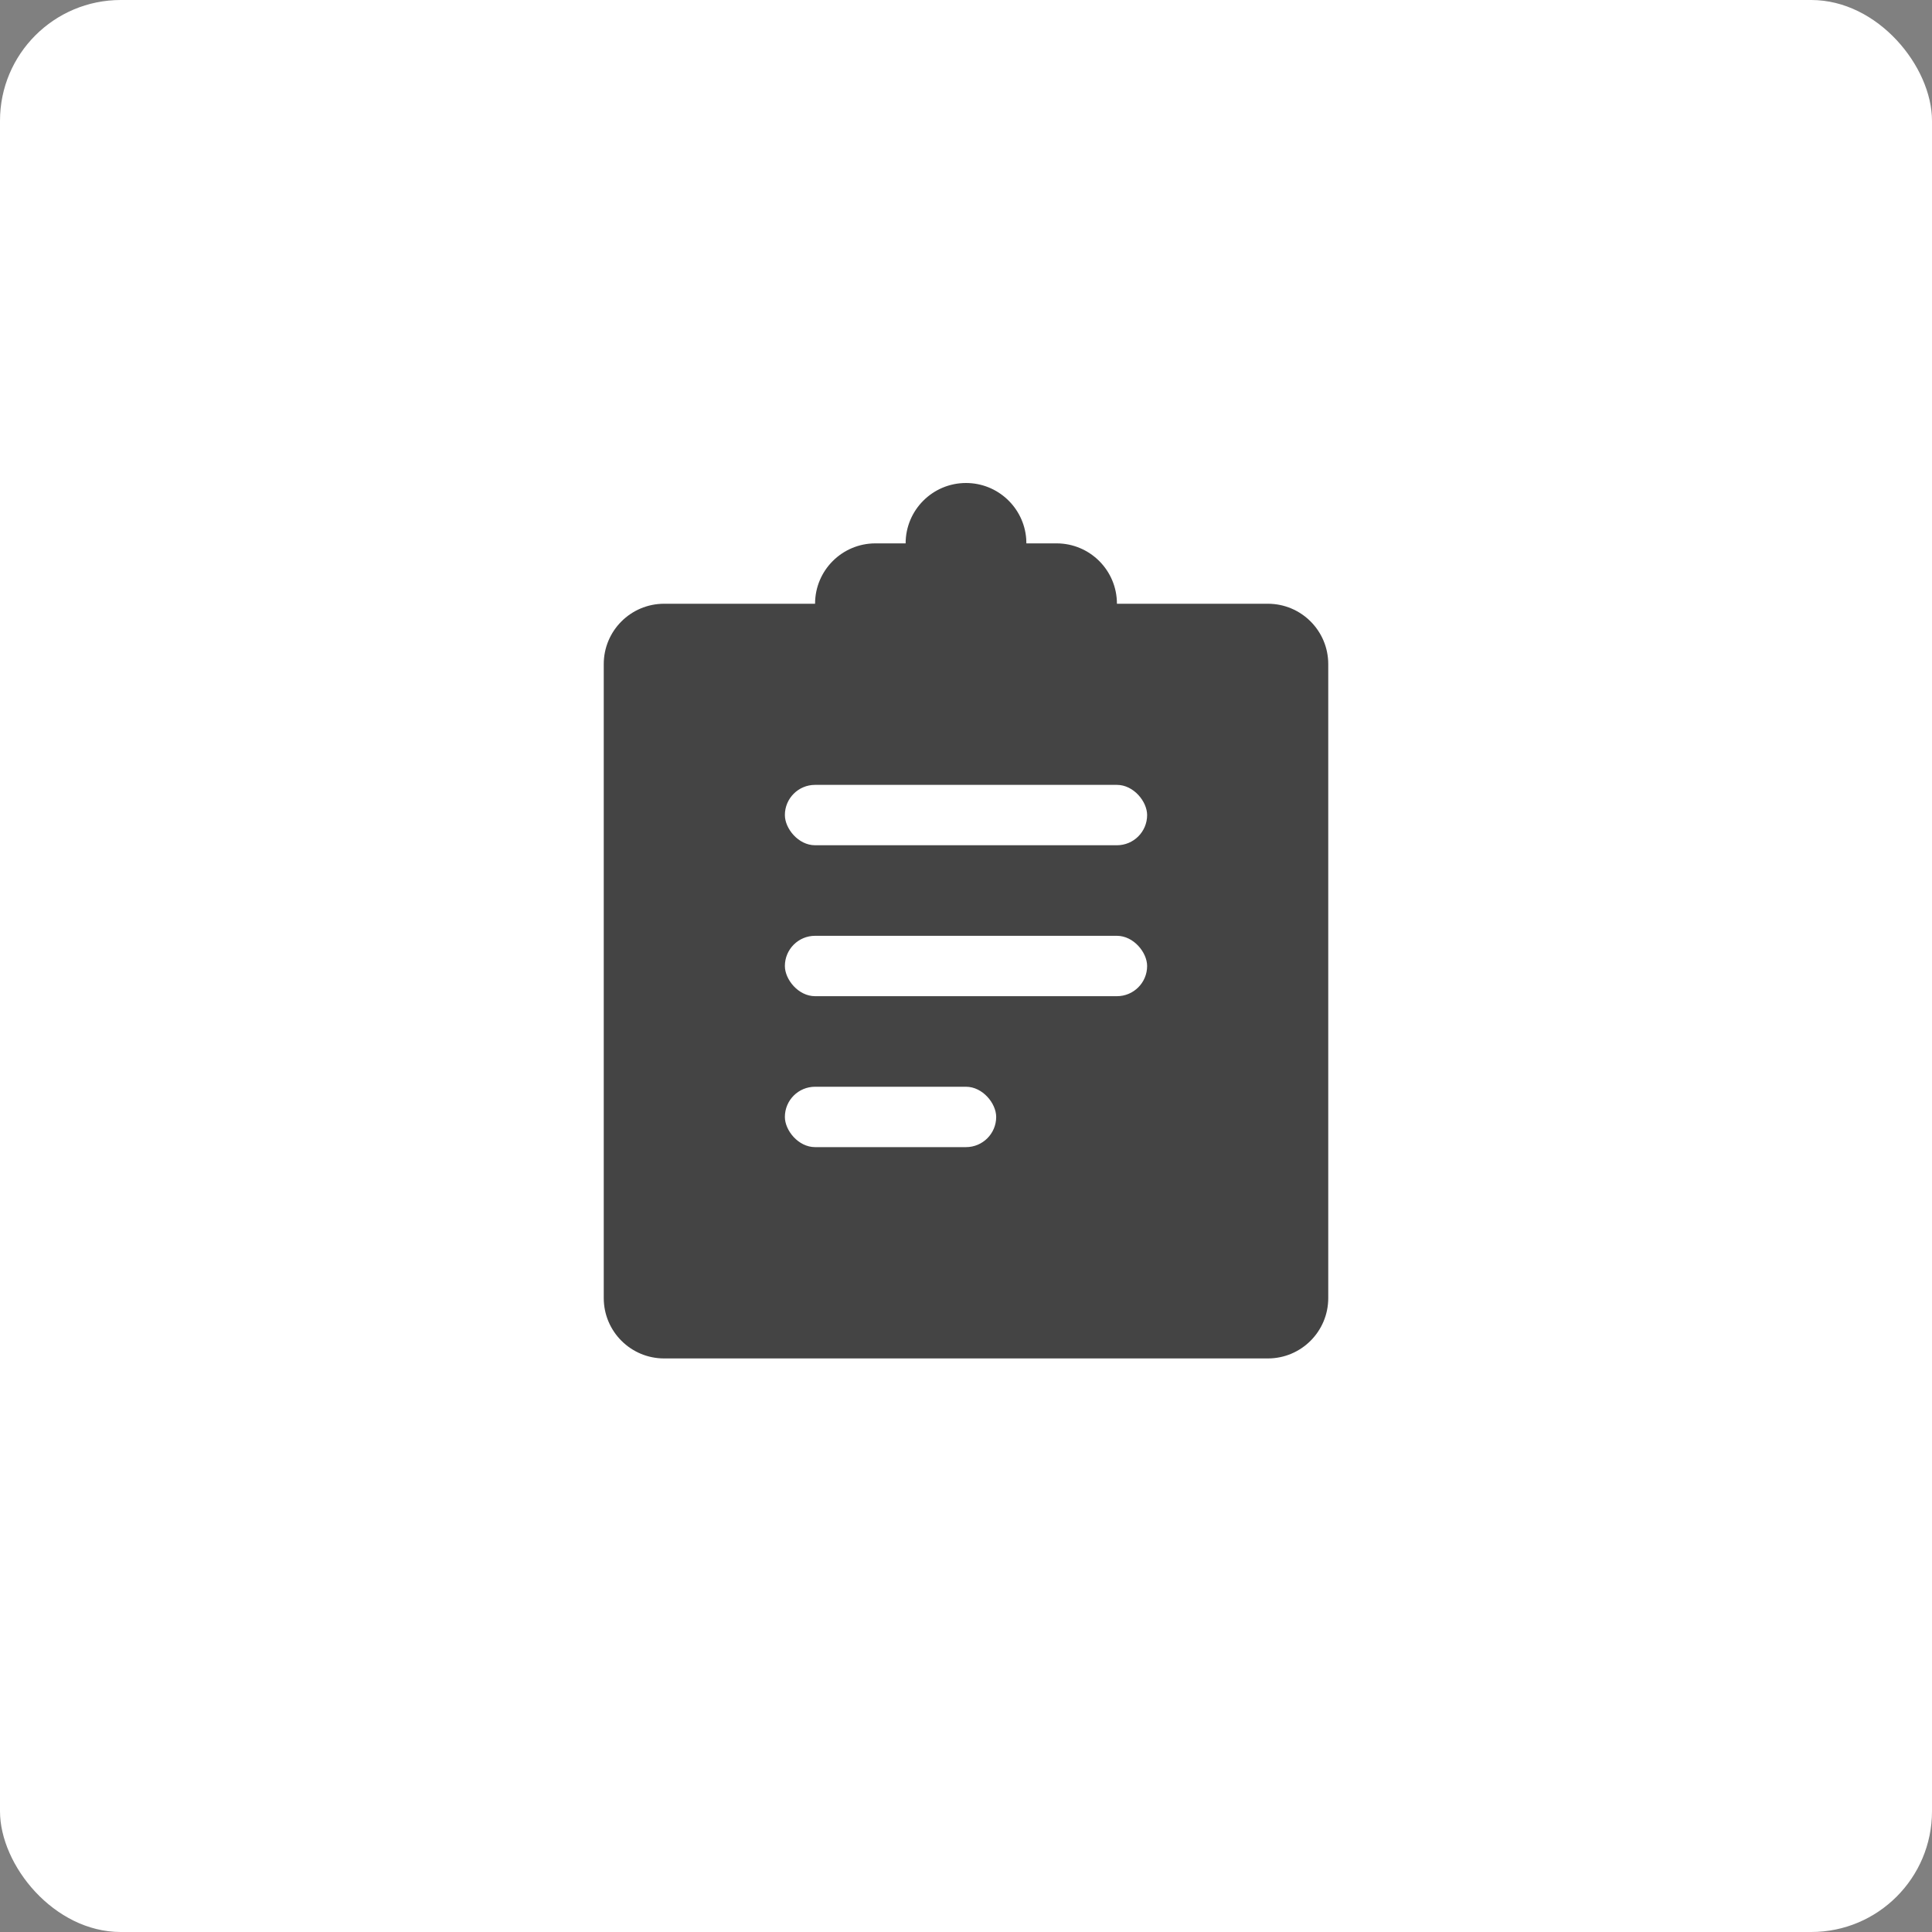 <?xml version="1.0" encoding="UTF-8"?>
<svg width="64px" height="64px" viewBox="0 0 64 64" version="1.1" xmlns="http://www.w3.org/2000/svg" xmlns:xlink="http://www.w3.org/1999/xlink">
    <rect x="0" y="0" width="64" height="64" fill="#808080" stroke="none"/>
    <!-- Generator: Sketch 61.2 (89653) - https://sketch.com -->
    <title>发送订单</title>
    <desc>Created with Sketch.</desc>
    <g id="浅色版本" stroke="none" stroke-width="1" fill="none" fill-rule="evenodd">
        <g id="在线客服-更多功能" transform="translate(-291, -677)">
            <g id="编组-23" transform="translate(291, 677)">
                <g id="编组-12">
                    <rect id="矩形备份-12" fill="#FFFFFF" x="0" y="0" width="64" height="64" rx="4"></rect>
                    <path d="M32,16 C33.054,16 33.918,16.816 33.995,17.851 L34,18 L35,18 C36.105,18 37,18.895 37,20 L42,20 C43.105,20 44,20.895 44,22 L44,43 C44,44.105 43.105,45 42,45 L22,45 C20.895,45 20,44.105 20,43 L20,22 C20,20.895 20.895,20 22,20 L27,20 L27,20 C27,18.895 27.895,18 29,18 L30,18 C30,16.895 30.895,16 32,16 Z" id="形状结合" fill="#444444"></path>
                    <rect id="矩形" fill="#FFFFFF" x="26" y="26" width="12" height="2" rx="1"></rect>
                    <rect id="矩形备份-22" fill="#FFFFFF" x="26" y="31" width="12" height="2" rx="1"></rect>
                    <rect id="矩形备份-23" fill="#FFFFFF" x="26" y="36" width="7" height="2" rx="1"></rect>
                </g>
            </g>
        </g>
    </g>
</svg>
